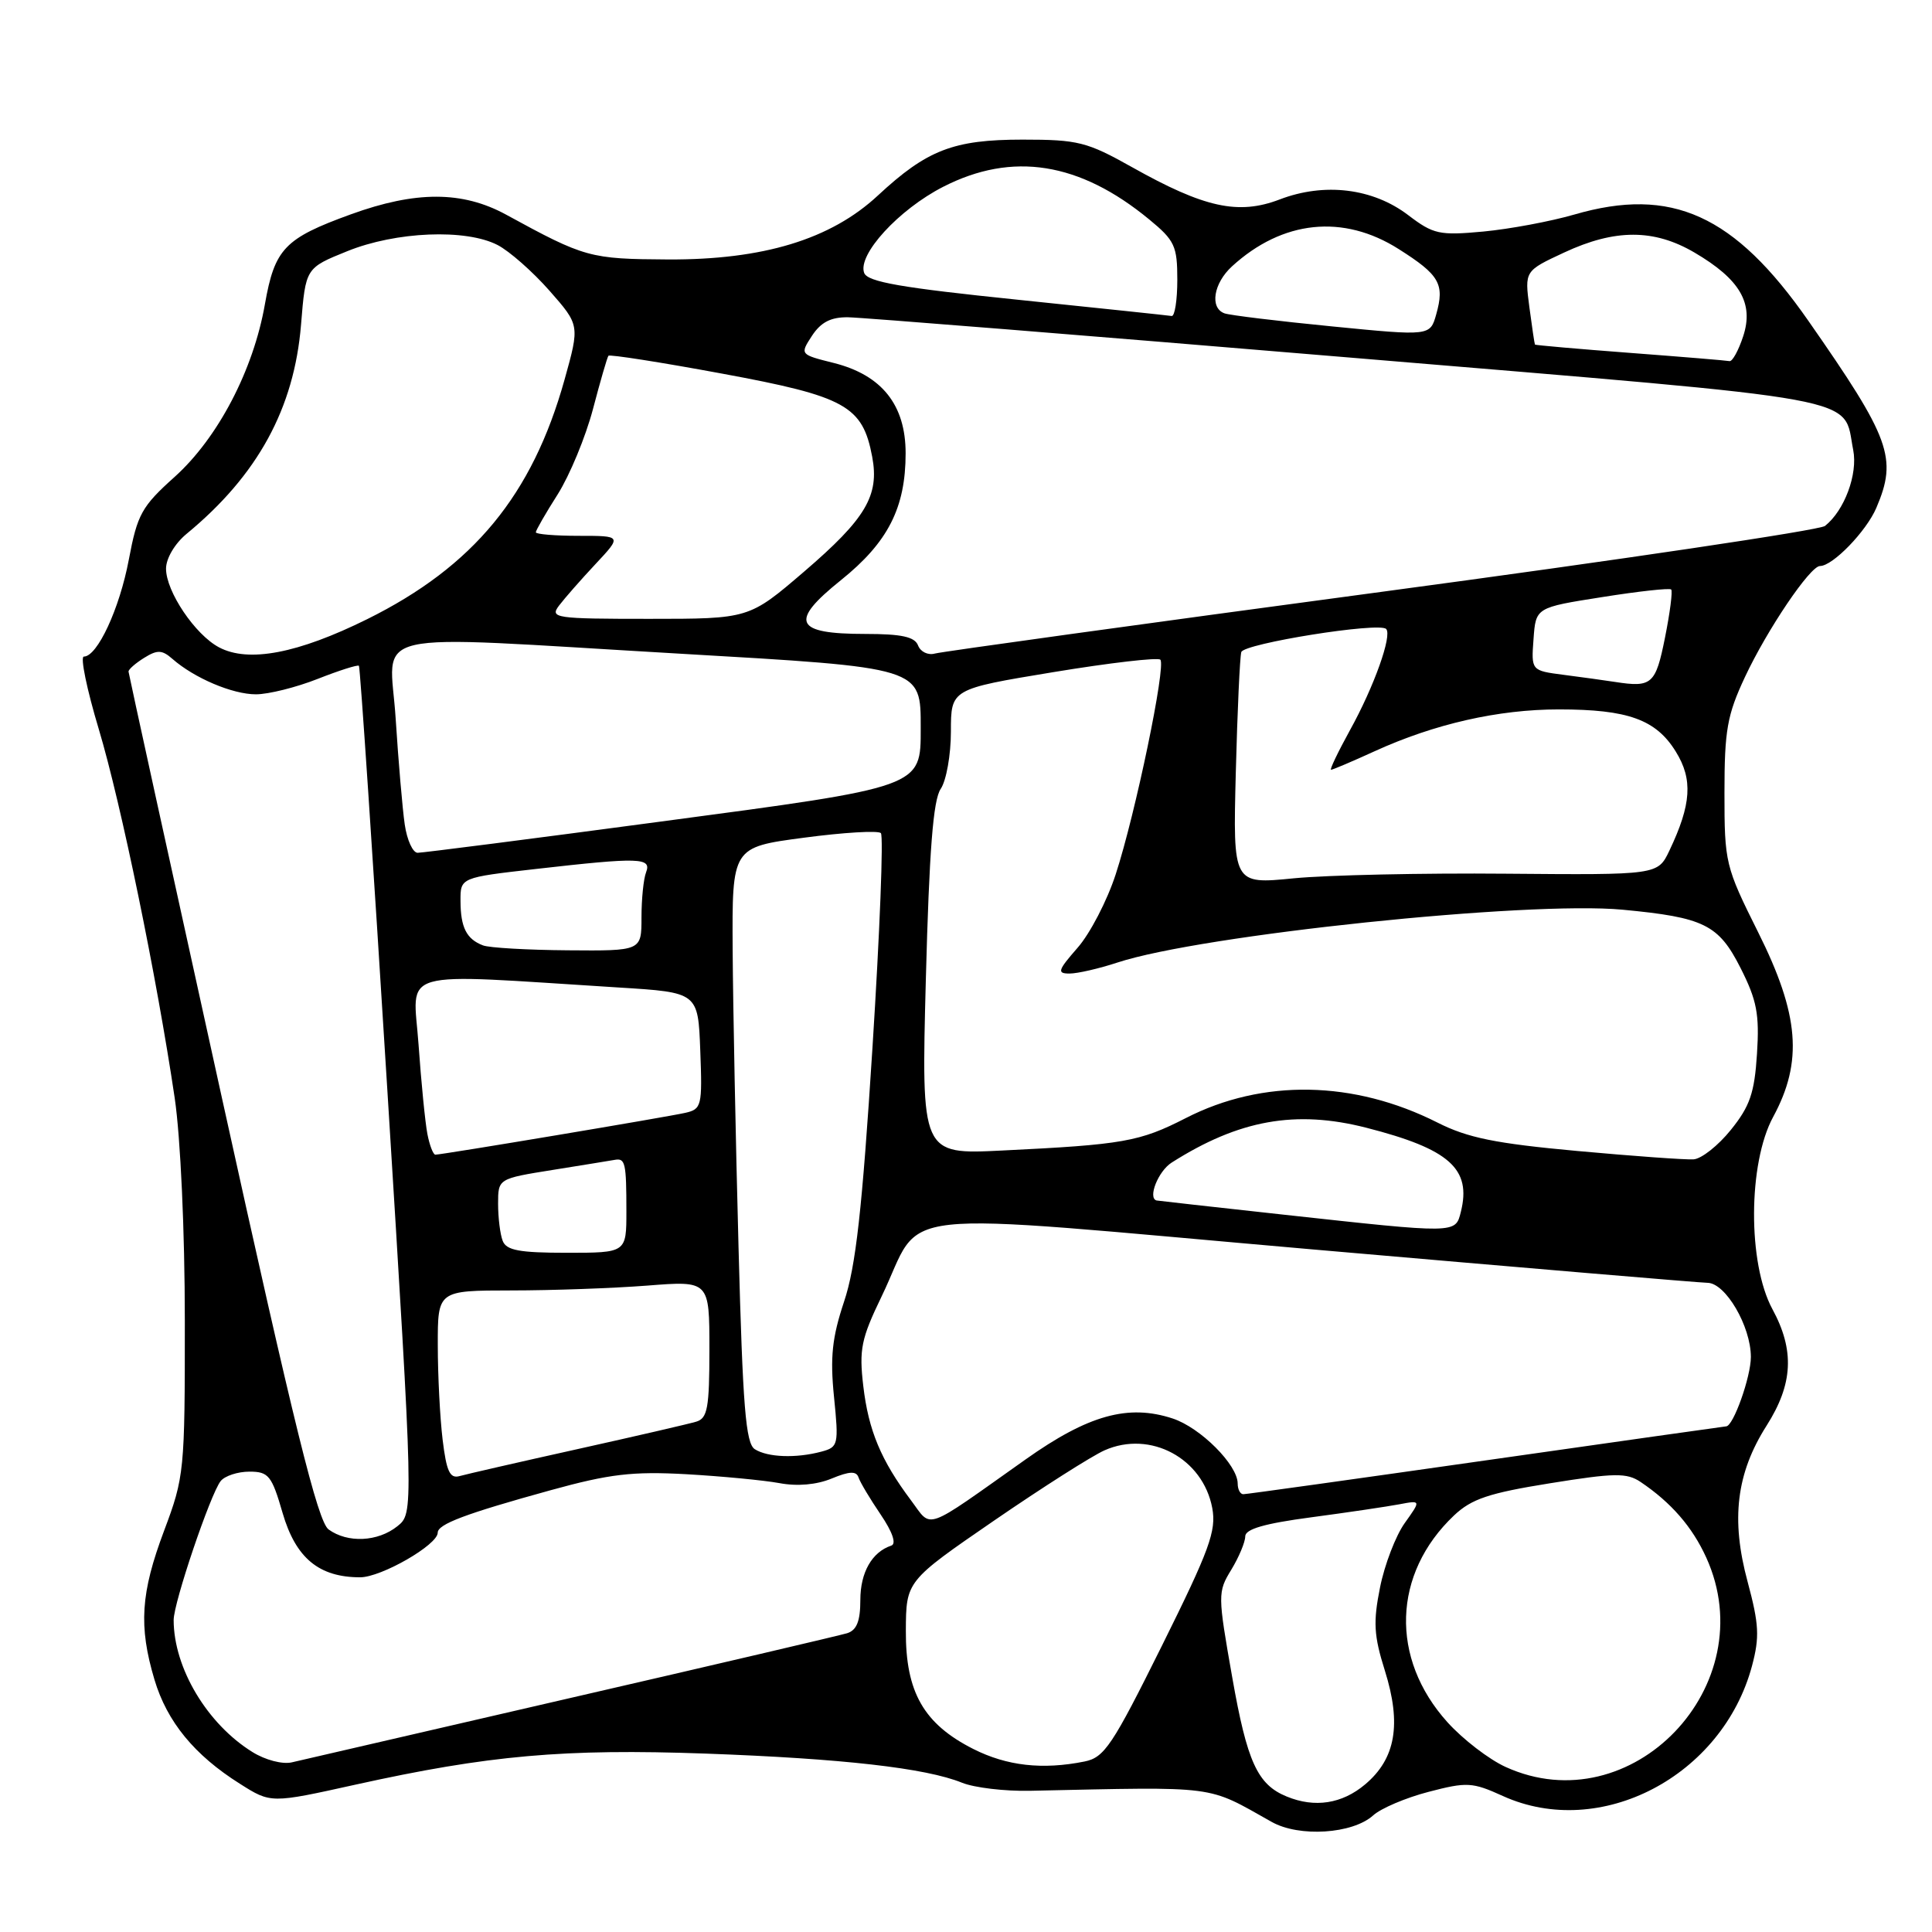 <?xml version="1.0" encoding="UTF-8" standalone="no"?>
<!DOCTYPE svg PUBLIC "-//W3C//DTD SVG 1.1//EN" "http://www.w3.org/Graphics/SVG/1.1/DTD/svg11.dtd" >
<svg xmlns="http://www.w3.org/2000/svg" xmlns:xlink="http://www.w3.org/1999/xlink" version="1.1" viewBox="0 0 256 256">
 <g >
 <path fill="currentColor"
d=" M 181.95 240.55 C 182.97 239.62 186.28 238.21 189.29 237.43 C 194.38 236.10 195.09 236.14 199.14 237.98 C 212.04 243.83 228.23 235.37 232.15 220.74 C 233.17 216.91 233.08 215.22 231.57 209.60 C 229.33 201.33 230.07 195.22 234.08 188.91 C 237.59 183.39 237.82 178.93 234.85 173.46 C 231.57 167.40 231.62 154.14 234.95 148.00 C 238.92 140.68 238.42 134.45 232.97 123.54 C 228.61 114.81 228.50 114.33 228.50 105.04 C 228.50 96.76 228.86 94.74 231.21 89.72 C 234.16 83.42 239.85 75.00 241.16 75.00 C 242.85 75.00 247.31 70.39 248.63 67.28 C 251.44 60.69 250.50 58.11 239.61 42.50 C 229.82 28.45 221.50 24.68 208.60 28.43 C 205.46 29.34 200.05 30.35 196.56 30.68 C 190.72 31.22 189.94 31.05 186.60 28.51 C 181.92 24.94 175.50 24.15 169.56 26.43 C 164.08 28.52 159.58 27.53 150.00 22.15 C 144.03 18.80 142.85 18.50 135.50 18.50 C 126.34 18.50 122.83 19.86 116.32 25.91 C 110.07 31.72 101.12 34.44 88.50 34.38 C 78.16 34.32 77.51 34.15 67.04 28.43 C 61.27 25.29 55.08 25.28 46.49 28.40 C 37.70 31.59 36.40 32.95 35.10 40.32 C 33.57 49.05 28.87 58.04 23.13 63.20 C 18.77 67.11 18.20 68.15 17.07 74.15 C 15.84 80.67 12.90 87.00 11.11 87.00 C 10.61 87.00 11.50 91.33 13.09 96.62 C 16.04 106.46 20.77 129.43 23.15 145.50 C 23.92 150.71 24.49 163.14 24.49 175.00 C 24.50 194.94 24.42 195.70 21.75 202.81 C 18.64 211.08 18.35 215.47 20.47 222.57 C 22.13 228.13 25.75 232.56 31.79 236.36 C 35.89 238.96 35.89 238.96 47.08 236.48 C 64.76 232.57 74.75 231.69 93.50 232.36 C 111.63 233.02 122.66 234.27 127.47 236.22 C 129.10 236.88 133.15 237.36 136.47 237.29 C 161.70 236.75 159.77 236.51 168.50 241.41 C 172.15 243.47 179.23 243.01 181.95 240.55 Z  M 170.50 238.05 C 166.62 236.47 165.25 233.47 163.28 222.27 C 161.35 211.32 161.34 210.96 163.15 208.00 C 164.17 206.32 165.00 204.33 165.00 203.58 C 165.00 202.61 167.56 201.87 173.75 201.05 C 178.56 200.41 183.80 199.63 185.40 199.33 C 188.30 198.78 188.30 198.78 186.13 201.82 C 184.94 203.49 183.46 207.33 182.86 210.35 C 181.94 214.93 182.04 216.73 183.50 221.36 C 185.73 228.46 184.94 233.03 180.89 236.44 C 177.83 239.02 174.22 239.58 170.50 238.05 Z  M 199.50 234.13 C 197.30 233.13 193.84 230.47 191.80 228.21 C 184.16 219.74 184.52 208.52 192.66 200.81 C 194.99 198.61 197.28 197.84 205.39 196.54 C 213.96 195.16 215.56 195.14 217.39 196.37 C 221.44 199.10 224.24 202.32 226.09 206.39 C 233.79 223.34 216.16 241.72 199.50 234.13 Z  M 33.46 232.16 C 27.46 228.45 23.02 221.03 23.01 214.67 C 23.00 212.38 27.89 197.94 29.24 196.25 C 29.79 195.56 31.51 195.00 33.05 195.00 C 35.59 195.00 36.01 195.52 37.45 200.49 C 39.19 206.45 42.26 209.00 47.72 209.00 C 50.52 209.00 58.00 204.70 58.00 203.09 C 58.00 201.96 61.66 200.58 72.93 197.47 C 80.79 195.30 83.80 194.95 90.93 195.34 C 95.64 195.61 101.20 196.14 103.27 196.52 C 105.65 196.97 108.21 196.74 110.21 195.91 C 112.56 194.94 113.47 194.90 113.76 195.77 C 113.97 196.41 115.29 198.62 116.69 200.68 C 118.27 203.01 118.80 204.57 118.10 204.80 C 115.54 205.65 114.00 208.36 114.00 212.00 C 114.00 214.81 113.52 216.01 112.25 216.41 C 111.29 216.70 94.83 220.56 75.67 224.97 C 56.51 229.39 39.86 233.24 38.67 233.52 C 37.45 233.81 35.16 233.22 33.46 232.16 Z  M 128.97 231.75 C 122.40 228.43 119.99 224.21 120.03 216.10 C 120.06 209.50 120.06 209.50 131.70 201.50 C 138.11 197.10 144.71 192.90 146.37 192.17 C 152.43 189.49 159.39 193.23 160.63 199.82 C 161.19 202.85 160.28 205.34 153.96 218.07 C 147.39 231.30 146.34 232.88 143.70 233.41 C 138.12 234.53 133.41 233.99 128.97 231.75 Z  M 43.54 202.66 C 42.11 201.61 39.01 189.07 29.39 145.41 C 22.61 114.66 17.05 89.27 17.03 88.99 C 17.01 88.71 17.94 87.89 19.10 87.17 C 20.85 86.08 21.47 86.10 22.85 87.31 C 25.76 89.86 30.81 92.00 33.91 92.00 C 35.57 92.00 39.25 91.08 42.09 89.96 C 44.93 88.84 47.39 88.06 47.56 88.22 C 47.72 88.39 49.42 113.71 51.33 144.51 C 54.81 200.50 54.81 200.50 52.66 202.23 C 50.06 204.31 46.06 204.49 43.54 202.66 Z  M 120.71 198.80 C 116.73 193.49 115.08 189.54 114.39 183.66 C 113.82 178.81 114.11 177.39 116.80 171.82 C 122.62 159.79 116.10 160.51 174.00 165.56 C 201.78 167.98 225.29 169.97 226.26 169.98 C 228.65 170.01 231.99 175.73 232.00 179.80 C 232.00 182.45 229.67 189.00 228.72 189.00 C 228.60 189.00 214.32 191.02 197.00 193.49 C 179.68 195.96 165.16 197.99 164.75 197.99 C 164.34 198.00 164.00 197.36 164.00 196.58 C 164.00 194.11 159.08 189.18 155.39 187.96 C 149.50 186.02 144.20 187.49 135.87 193.40 C 122.18 203.09 123.56 202.60 120.71 198.80 Z  M 58.65 190.77 C 58.30 187.87 58.01 182.24 58.01 178.25 C 58.00 171.00 58.00 171.00 67.75 170.99 C 73.11 170.99 81.21 170.70 85.75 170.35 C 94.00 169.70 94.00 169.70 94.00 178.78 C 94.00 186.57 93.75 187.94 92.25 188.38 C 91.29 188.67 84.20 190.31 76.50 192.02 C 68.80 193.73 61.78 195.34 60.89 195.59 C 59.61 195.95 59.16 194.97 58.65 190.77 Z  M 100.02 192.03 C 98.81 191.27 98.42 186.44 97.86 165.30 C 97.48 151.11 97.13 133.37 97.08 125.88 C 97.00 112.26 97.00 112.26 106.53 111.00 C 111.78 110.30 116.36 110.03 116.72 110.39 C 117.08 110.75 116.58 123.52 115.61 138.77 C 114.24 160.31 113.40 167.84 111.84 172.48 C 110.26 177.23 109.98 179.83 110.51 185.09 C 111.15 191.45 111.08 191.75 108.84 192.35 C 105.47 193.25 101.73 193.11 100.02 192.03 Z  M 66.61 164.42 C 66.27 163.55 66.00 161.34 66.00 159.51 C 66.00 156.18 66.00 156.18 73.25 155.02 C 77.24 154.38 80.95 153.78 81.50 153.68 C 82.85 153.45 83.00 154.12 83.00 160.50 C 83.00 166.00 83.00 166.00 75.11 166.00 C 68.83 166.00 67.09 165.68 66.61 164.42 Z  M 170.00 160.94 C 160.93 159.95 153.39 159.10 153.25 159.07 C 152.05 158.75 153.47 155.18 155.25 154.05 C 164.17 148.38 171.69 147.04 181.04 149.43 C 192.06 152.25 195.00 154.87 193.57 160.58 C 192.84 163.48 193.10 163.47 170.00 160.94 Z  M 208.98 152.51 C 198.16 151.52 194.47 150.77 190.48 148.75 C 179.39 143.15 167.32 142.93 157.13 148.15 C 151.00 151.29 148.83 151.67 132.78 152.45 C 122.07 152.98 122.07 152.98 122.68 129.74 C 123.13 112.68 123.65 105.98 124.65 104.53 C 125.39 103.44 126.00 100.02 126.00 96.93 C 126.00 91.30 126.00 91.30 139.58 89.06 C 147.04 87.83 153.42 87.09 153.75 87.41 C 154.53 88.20 150.46 107.81 147.84 115.84 C 146.71 119.33 144.43 123.72 142.78 125.59 C 140.16 128.59 140.03 129.00 141.72 129.00 C 142.78 129.00 145.64 128.34 148.07 127.54 C 159.19 123.88 202.42 119.36 215.00 120.54 C 225.80 121.56 227.72 122.51 230.63 128.26 C 232.79 132.53 233.15 134.37 232.81 139.64 C 232.48 144.82 231.87 146.59 229.35 149.71 C 227.67 151.80 225.44 153.56 224.40 153.62 C 223.35 153.69 216.42 153.19 208.98 152.51 Z  M 56.63 150.25 C 56.34 148.74 55.81 143.41 55.46 138.41 C 54.74 128.22 52.07 128.98 82.00 130.85 C 92.50 131.50 92.50 131.50 92.79 139.22 C 93.07 146.56 92.97 146.97 90.79 147.46 C 88.32 148.02 58.58 153.00 57.69 153.00 C 57.40 153.00 56.92 151.76 56.63 150.25 Z  M 64.00 125.27 C 61.82 124.44 61.03 122.90 61.02 119.39 C 61.00 116.28 61.00 116.28 71.04 115.14 C 84.75 113.58 86.36 113.63 85.61 115.58 C 85.27 116.45 85.00 119.15 85.00 121.58 C 85.00 126.00 85.00 126.00 75.25 125.92 C 69.89 125.88 64.83 125.59 64.00 125.27 Z  M 163.75 102.34 C 163.96 94.18 164.29 87.01 164.48 86.40 C 164.83 85.27 182.74 82.40 183.67 83.34 C 184.50 84.17 182.07 90.99 178.88 96.75 C 177.29 99.64 176.16 102.00 176.37 102.00 C 176.58 102.00 179.18 100.90 182.13 99.55 C 190.08 95.92 198.52 94.00 206.56 94.00 C 215.71 94.00 219.43 95.34 222.05 99.59 C 224.34 103.28 224.12 106.58 221.20 112.72 C 219.66 115.94 219.66 115.94 199.58 115.77 C 188.54 115.67 175.87 115.95 171.44 116.38 C 163.37 117.18 163.37 117.18 163.75 102.34 Z  M 53.63 109.25 C 53.33 107.19 52.79 100.89 52.43 95.25 C 51.67 83.15 47.37 84.14 90.00 86.61 C 122.30 88.48 122.00 88.39 122.00 96.50 C 122.00 104.34 122.29 104.24 87.50 108.87 C 70.45 111.15 55.98 113.00 55.34 113.00 C 54.70 113.00 53.93 111.31 53.63 109.25 Z  M 214.00 90.36 C 212.62 90.15 209.56 89.72 207.20 89.42 C 202.89 88.86 202.89 88.86 203.20 84.68 C 203.50 80.50 203.50 80.50 212.28 79.12 C 217.11 78.35 221.23 77.90 221.44 78.11 C 221.65 78.33 221.28 81.20 220.62 84.49 C 219.38 90.68 218.89 91.12 214.00 90.36 Z  M 29.03 85.78 C 25.85 84.10 22.00 78.38 22.00 75.35 C 22.00 74.00 23.16 72.03 24.72 70.74 C 34.15 62.97 38.98 54.12 39.89 43.01 C 40.50 35.51 40.50 35.51 46.00 33.29 C 52.46 30.67 61.73 30.29 65.94 32.47 C 67.49 33.27 70.58 35.99 72.80 38.51 C 76.82 43.08 76.82 43.08 74.81 50.29 C 70.53 65.61 62.74 75.06 48.66 82.04 C 39.47 86.59 32.93 87.84 29.03 85.78 Z  M 121.65 85.53 C 121.21 84.38 119.48 84.00 114.65 84.00 C 105.27 84.00 104.54 82.40 111.42 76.88 C 117.66 71.87 120.00 67.29 120.00 60.06 C 120.00 53.66 116.86 49.71 110.50 48.10 C 105.98 46.97 105.98 46.97 107.60 44.48 C 108.78 42.69 110.10 42.01 112.37 42.04 C 114.09 42.06 143.97 44.46 178.76 47.37 C 248.54 53.20 244.12 52.38 245.56 59.63 C 246.19 62.82 244.40 67.65 241.82 69.69 C 241.09 70.26 214.62 74.19 183.00 78.43 C 151.38 82.67 124.77 86.35 123.87 86.60 C 122.97 86.85 121.97 86.37 121.65 85.53 Z  M 74.07 80.25 C 74.80 79.29 76.97 76.81 78.90 74.75 C 82.41 71.00 82.41 71.00 76.70 71.00 C 73.57 71.00 71.00 70.79 71.00 70.53 C 71.00 70.28 72.30 68.01 73.90 65.50 C 75.49 62.98 77.59 57.91 78.57 54.21 C 79.54 50.52 80.46 47.34 80.62 47.14 C 80.77 46.94 87.56 48.00 95.70 49.51 C 112.06 52.53 114.30 53.78 115.57 60.52 C 116.54 65.67 114.72 68.73 106.54 75.75 C 99.25 82.00 99.25 82.00 86.00 82.00 C 73.55 82.00 72.83 81.89 74.07 80.25 Z  M 216.00 46.76 C 209.12 46.24 203.45 45.74 203.39 45.66 C 203.33 45.57 203.00 43.34 202.65 40.70 C 202.02 35.90 202.02 35.90 207.26 33.46 C 214.00 30.32 219.16 30.32 224.52 33.46 C 230.56 37.00 232.42 40.19 230.98 44.56 C 230.36 46.45 229.54 47.93 229.17 47.85 C 228.80 47.77 222.88 47.28 216.00 46.76 Z  M 176.50 43.25 C 169.35 42.55 162.94 41.77 162.25 41.52 C 160.27 40.80 160.79 37.54 163.25 35.29 C 169.94 29.17 177.99 28.34 185.33 33.00 C 190.75 36.43 191.44 37.63 190.31 41.64 C 189.50 44.53 189.50 44.53 176.50 43.25 Z  M 134.80 39.71 C 119.43 38.13 114.97 37.36 114.51 36.17 C 113.59 33.76 119.09 27.76 124.98 24.75 C 134.15 20.06 143.05 21.47 152.28 29.08 C 155.66 31.86 156.00 32.60 156.00 37.07 C 156.00 39.78 155.66 41.94 155.25 41.87 C 154.84 41.80 145.63 40.83 134.80 39.71 Z "/>
</g>
</svg>